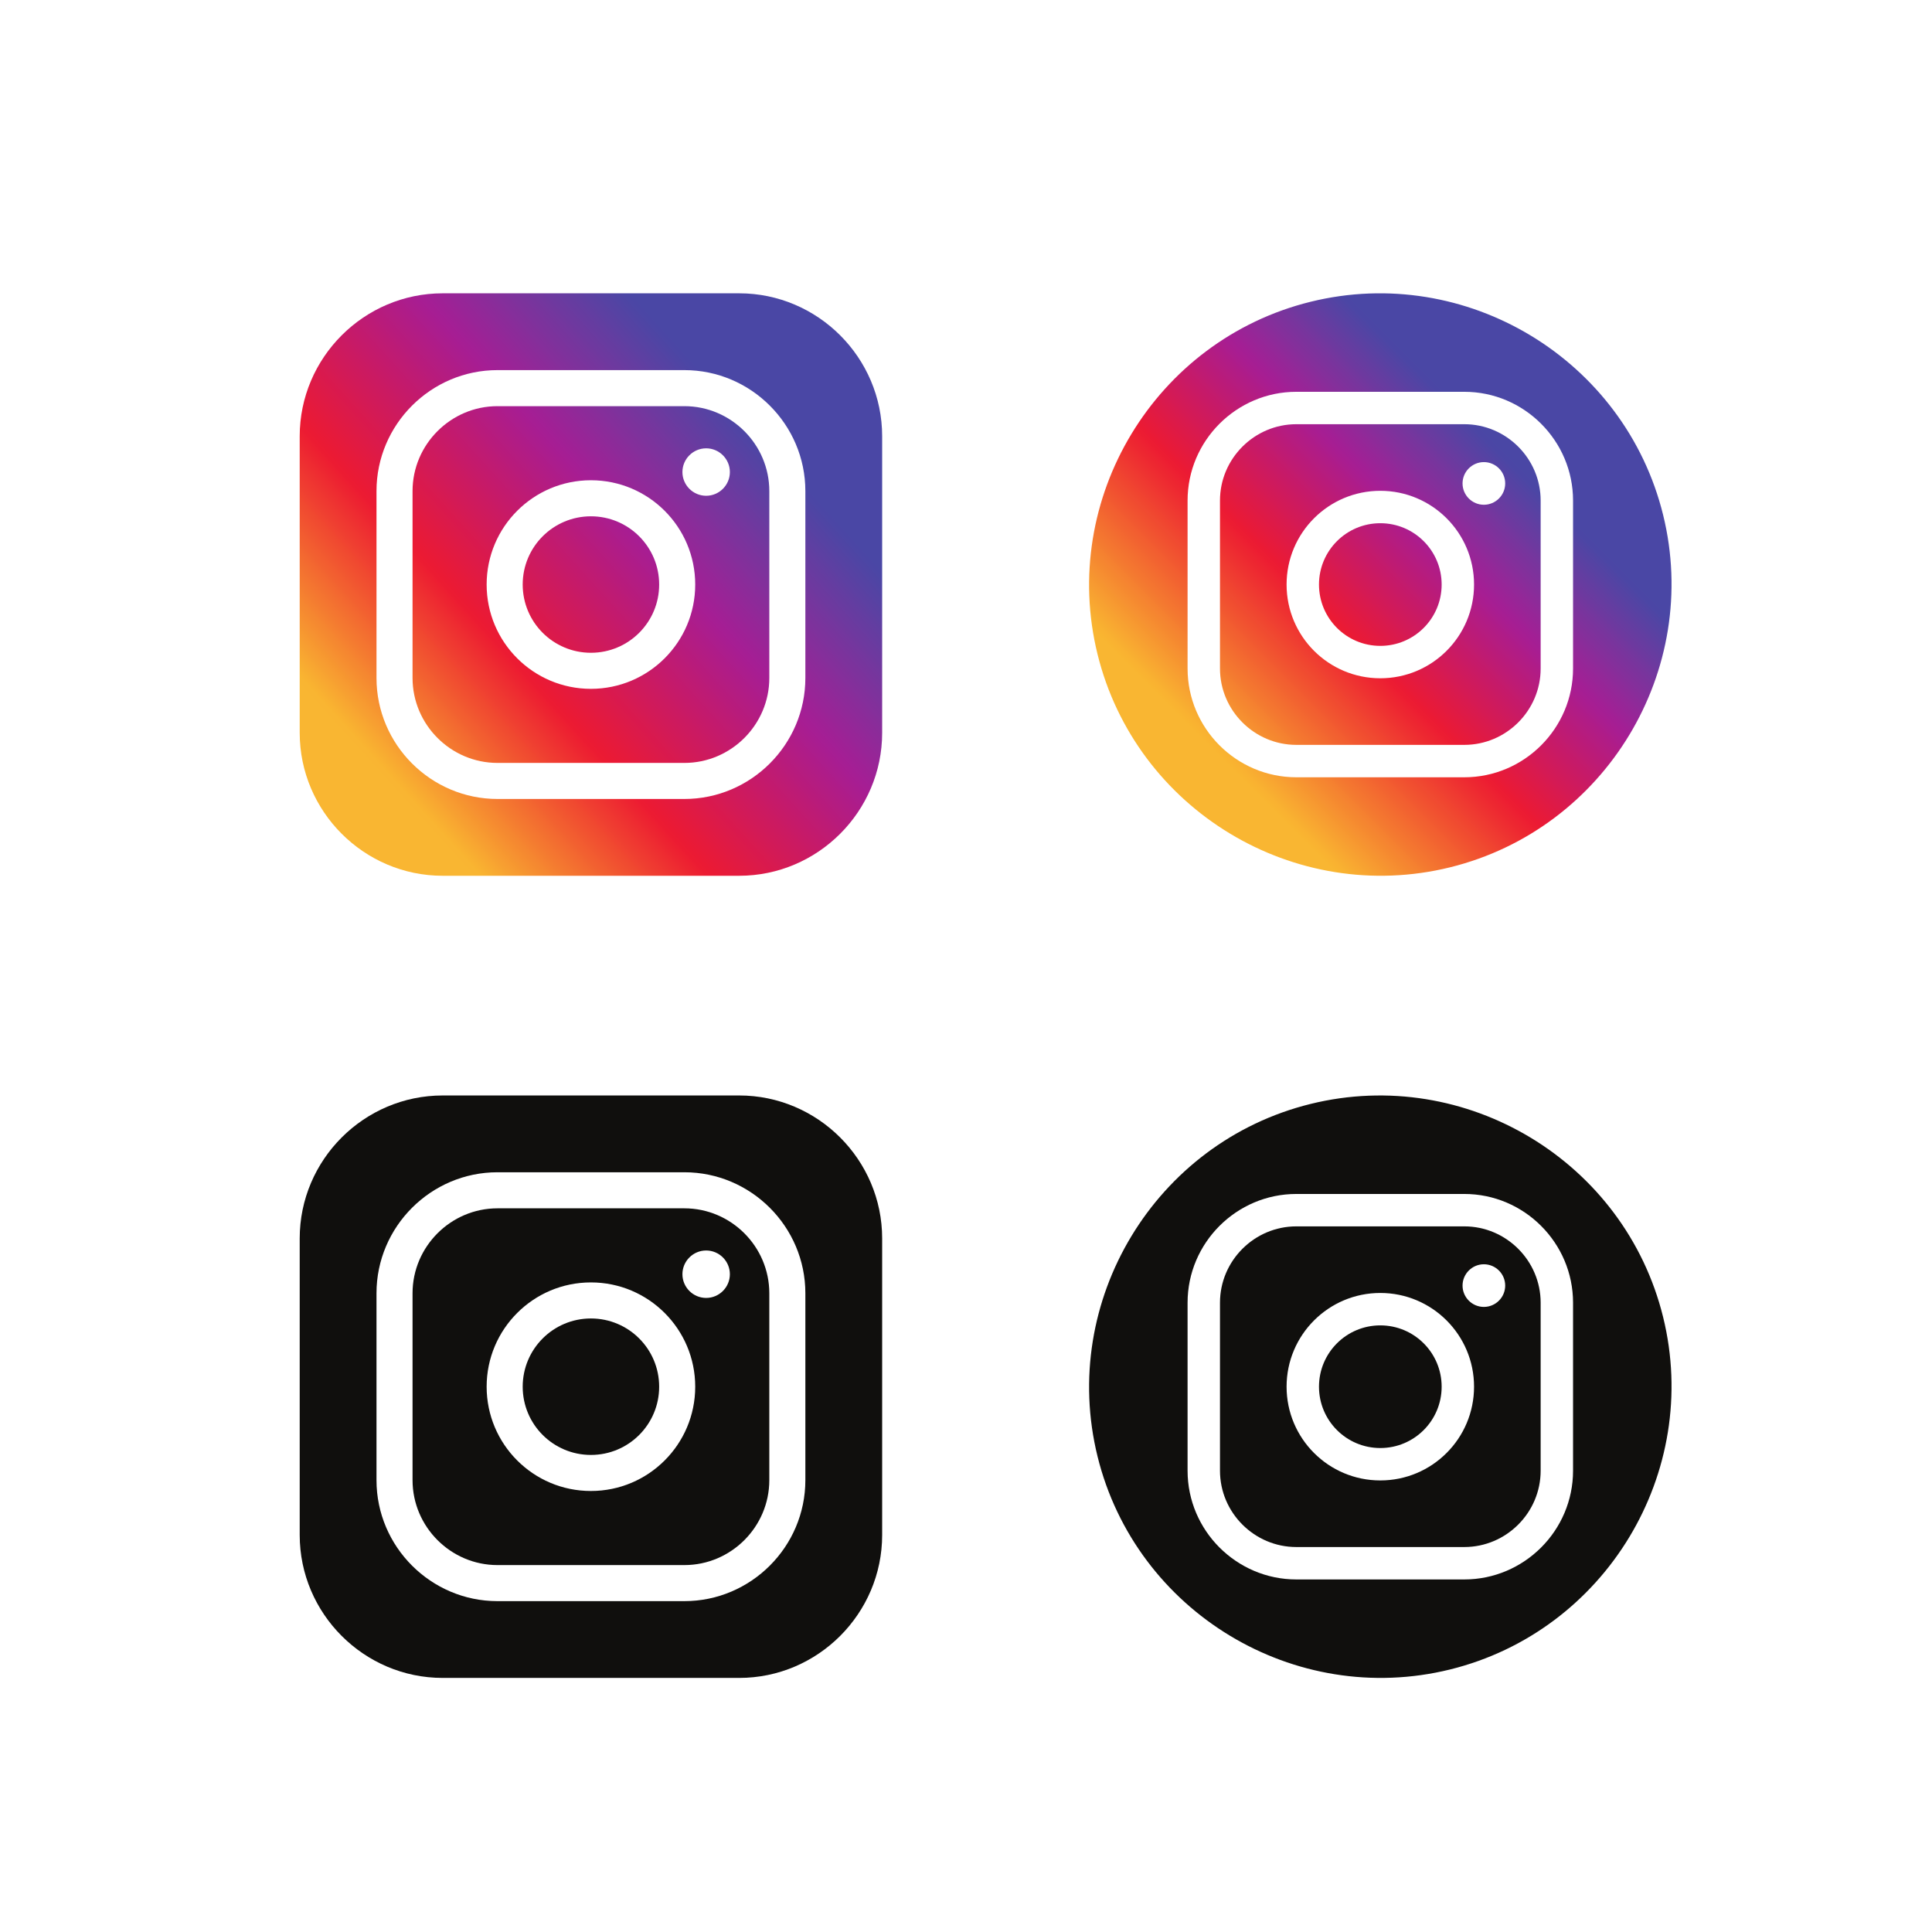 <?xml version="1.0" encoding="UTF-8"?>
<svg xmlns="http://www.w3.org/2000/svg" xmlns:xlink="http://www.w3.org/1999/xlink" width="2069.28" height="2069.28" viewBox="0 0 2069.28 2069.28">
<defs>
<clipPath id="clip-0">
<path clip-rule="nonzero" d="M 1166 314 L 1791 314 L 1791 938 L 1166 938 Z M 1166 314 "/>
</clipPath>
<clipPath id="clip-1">
<path clip-rule="evenodd" d="M 1403.699 323.211 C 1237.129 364.289 1134.449 534.199 1175.531 700.77 C 1216.609 867.352 1386.512 970.02 1553.09 928.941 C 1719.66 887.859 1822.34 717.961 1781.262 551.379 C 1740.18 384.809 1570.281 282.129 1403.699 323.211 "/>
</clipPath>
<linearGradient id="linear-pattern-0" gradientUnits="userSpaceOnUse" x1="-0.537" y1="0" x2="1.67" y2="0" gradientTransform="matrix(311.926, -311.521, 311.521, 311.926, 1301.7, 802.54)">
<stop offset="0" stop-color="rgb(97.624%, 71.236%, 19.414%)" stop-opacity="1"/>
<stop offset="0.125" stop-color="rgb(97.624%, 71.236%, 19.414%)" stop-opacity="1"/>
<stop offset="0.188" stop-color="rgb(97.624%, 71.236%, 19.414%)" stop-opacity="1"/>
<stop offset="0.219" stop-color="rgb(97.624%, 71.236%, 19.414%)" stop-opacity="1"/>
<stop offset="0.234" stop-color="rgb(97.624%, 71.236%, 19.414%)" stop-opacity="1"/>
<stop offset="0.242" stop-color="rgb(97.624%, 71.236%, 19.414%)" stop-opacity="1"/>
<stop offset="0.246" stop-color="rgb(97.546%, 70.274%, 19.287%)" stop-opacity="1"/>
<stop offset="0.25" stop-color="rgb(97.469%, 69.313%, 19.162%)" stop-opacity="1"/>
<stop offset="0.254" stop-color="rgb(97.362%, 67.995%, 19.212%)" stop-opacity="1"/>
<stop offset="0.258" stop-color="rgb(97.255%, 66.676%, 19.264%)" stop-opacity="1"/>
<stop offset="0.262" stop-color="rgb(97.148%, 65.359%, 19.16%)" stop-opacity="1"/>
<stop offset="0.266" stop-color="rgb(97.043%, 64.044%, 19.06%)" stop-opacity="1"/>
<stop offset="0.27" stop-color="rgb(96.948%, 62.892%, 19.107%)" stop-opacity="1"/>
<stop offset="0.273" stop-color="rgb(96.855%, 61.74%, 19.156%)" stop-opacity="1"/>
<stop offset="0.277" stop-color="rgb(96.75%, 60.429%, 19.063%)" stop-opacity="1"/>
<stop offset="0.281" stop-color="rgb(96.643%, 59.12%, 18.971%)" stop-opacity="1"/>
<stop offset="0.285" stop-color="rgb(96.536%, 57.805%, 19.029%)" stop-opacity="1"/>
<stop offset="0.289" stop-color="rgb(96.429%, 56.49%, 19.087%)" stop-opacity="1"/>
<stop offset="0.293" stop-color="rgb(96.324%, 55.177%, 19.005%)" stop-opacity="1"/>
<stop offset="0.297" stop-color="rgb(96.217%, 53.867%, 18.924%)" stop-opacity="1"/>
<stop offset="0.301" stop-color="rgb(96.124%, 52.721%, 18.979%)" stop-opacity="1"/>
<stop offset="0.305" stop-color="rgb(96.031%, 51.575%, 19.032%)" stop-opacity="1"/>
<stop offset="0.309" stop-color="rgb(95.924%, 50.266%, 18.959%)" stop-opacity="1"/>
<stop offset="0.312" stop-color="rgb(95.819%, 48.958%, 18.889%)" stop-opacity="1"/>
<stop offset="0.316" stop-color="rgb(95.712%, 47.647%, 18.89%)" stop-opacity="1"/>
<stop offset="0.32" stop-color="rgb(95.605%, 46.336%, 18.892%)" stop-opacity="1"/>
<stop offset="0.324" stop-color="rgb(95.512%, 45.197%, 18.886%)" stop-opacity="1"/>
<stop offset="0.328" stop-color="rgb(95.419%, 44.057%, 18.881%)" stop-opacity="1"/>
<stop offset="0.332" stop-color="rgb(95.314%, 42.749%, 18.867%)" stop-opacity="1"/>
<stop offset="0.336" stop-color="rgb(95.207%, 41.443%, 18.855%)" stop-opacity="1"/>
<stop offset="0.34" stop-color="rgb(95.1%, 40.134%, 18.886%)" stop-opacity="1"/>
<stop offset="0.344" stop-color="rgb(94.995%, 38.824%, 18.916%)" stop-opacity="1"/>
<stop offset="0.348" stop-color="rgb(94.902%, 37.692%, 18.881%)" stop-opacity="1"/>
<stop offset="0.352" stop-color="rgb(94.809%, 36.557%, 18.848%)" stop-opacity="1"/>
<stop offset="0.355" stop-color="rgb(94.702%, 35.248%, 18.904%)" stop-opacity="1"/>
<stop offset="0.359" stop-color="rgb(94.597%, 33.939%, 18.962%)" stop-opacity="1"/>
<stop offset="0.363" stop-color="rgb(94.49%, 32.64%, 18.927%)" stop-opacity="1"/>
<stop offset="0.367" stop-color="rgb(94.385%, 31.342%, 18.895%)" stop-opacity="1"/>
<stop offset="0.371" stop-color="rgb(94.292%, 30.2%, 18.964%)" stop-opacity="1"/>
<stop offset="0.375" stop-color="rgb(94.199%, 29.059%, 19.034%)" stop-opacity="1"/>
<stop offset="0.379" stop-color="rgb(94.092%, 27.762%, 19.008%)" stop-opacity="1"/>
<stop offset="0.383" stop-color="rgb(93.987%, 26.468%, 18.987%)" stop-opacity="1"/>
<stop offset="0.387" stop-color="rgb(93.88%, 25.159%, 19.069%)" stop-opacity="1"/>
<stop offset="0.391" stop-color="rgb(93.773%, 23.849%, 19.153%)" stop-opacity="1"/>
<stop offset="0.395" stop-color="rgb(93.681%, 22.726%, 19.127%)" stop-opacity="1"/>
<stop offset="0.398" stop-color="rgb(93.588%, 21.602%, 19.104%)" stop-opacity="1"/>
<stop offset="0.402" stop-color="rgb(93.483%, 20.293%, 19.191%)" stop-opacity="1"/>
<stop offset="0.406" stop-color="rgb(93.376%, 18.985%, 19.278%)" stop-opacity="1"/>
<stop offset="0.41" stop-color="rgb(93.269%, 17.694%, 19.273%)" stop-opacity="1"/>
<stop offset="0.414" stop-color="rgb(93.164%, 16.405%, 19.272%)" stop-opacity="1"/>
<stop offset="0.418" stop-color="rgb(93.071%, 15.268%, 19.341%)" stop-opacity="1"/>
<stop offset="0.422" stop-color="rgb(92.978%, 14.131%, 19.411%)" stop-opacity="1"/>
<stop offset="0.426" stop-color="rgb(92.873%, 12.84%, 19.426%)" stop-opacity="1"/>
<stop offset="0.43" stop-color="rgb(92.767%, 11.552%, 19.444%)" stop-opacity="1"/>
<stop offset="0.434" stop-color="rgb(92.357%, 10.822%, 20.013%)" stop-opacity="1"/>
<stop offset="0.438" stop-color="rgb(91.948%, 10.092%, 20.57%)" stop-opacity="1"/>
<stop offset="0.441" stop-color="rgb(91.24%, 10.121%, 21.606%)" stop-opacity="1"/>
<stop offset="0.445" stop-color="rgb(90.529%, 10.153%, 22.646%)" stop-opacity="1"/>
<stop offset="0.449" stop-color="rgb(89.778%, 10.19%, 23.711%)" stop-opacity="1"/>
<stop offset="0.453" stop-color="rgb(89.026%, 10.231%, 24.78%)" stop-opacity="1"/>
<stop offset="0.457" stop-color="rgb(88.225%, 10.109%, 25.87%)" stop-opacity="1"/>
<stop offset="0.461" stop-color="rgb(87.424%, 9.991%, 26.953%)" stop-opacity="1"/>
<stop offset="0.465" stop-color="rgb(86.667%, 10.042%, 28.044%)" stop-opacity="1"/>
<stop offset="0.469" stop-color="rgb(85.905%, 10.094%, 29.138%)" stop-opacity="1"/>
<stop offset="0.473" stop-color="rgb(85.216%, 10.139%, 30.229%)" stop-opacity="1"/>
<stop offset="0.477" stop-color="rgb(84.523%, 10.188%, 31.32%)" stop-opacity="1"/>
<stop offset="0.48" stop-color="rgb(83.746%, 10.091%, 32.379%)" stop-opacity="1"/>
<stop offset="0.484" stop-color="rgb(82.97%, 9.998%, 33.434%)" stop-opacity="1"/>
<stop offset="0.488" stop-color="rgb(82.236%, 10.074%, 34.491%)" stop-opacity="1"/>
<stop offset="0.492" stop-color="rgb(81.499%, 10.153%, 35.55%)" stop-opacity="1"/>
<stop offset="0.496" stop-color="rgb(80.725%, 10.199%, 36.626%)" stop-opacity="1"/>
<stop offset="0.5" stop-color="rgb(79.948%, 10.249%, 37.7%)" stop-opacity="1"/>
<stop offset="0.504" stop-color="rgb(79.129%, 10.219%, 38.78%)" stop-opacity="1"/>
<stop offset="0.508" stop-color="rgb(78.307%, 10.191%, 39.856%)" stop-opacity="1"/>
<stop offset="0.512" stop-color="rgb(77.634%, 10.272%, 40.938%)" stop-opacity="1"/>
<stop offset="0.516" stop-color="rgb(76.956%, 10.355%, 42.021%)" stop-opacity="1"/>
<stop offset="0.52" stop-color="rgb(76.134%, 10.475%, 43.094%)" stop-opacity="1"/>
<stop offset="0.523" stop-color="rgb(75.307%, 10.597%, 44.167%)" stop-opacity="1"/>
<stop offset="0.527" stop-color="rgb(74.507%, 10.55%, 45.203%)" stop-opacity="1"/>
<stop offset="0.531" stop-color="rgb(73.708%, 10.507%, 46.236%)" stop-opacity="1"/>
<stop offset="0.535" stop-color="rgb(72.948%, 10.62%, 47.345%)" stop-opacity="1"/>
<stop offset="0.539" stop-color="rgb(72.186%, 10.735%, 48.454%)" stop-opacity="1"/>
<stop offset="0.543" stop-color="rgb(71.391%, 10.828%, 49.536%)" stop-opacity="1"/>
<stop offset="0.547" stop-color="rgb(70.593%, 10.925%, 50.618%)" stop-opacity="1"/>
<stop offset="0.551" stop-color="rgb(69.858%, 10.925%, 51.636%)" stop-opacity="1"/>
<stop offset="0.555" stop-color="rgb(69.121%, 10.928%, 52.65%)" stop-opacity="1"/>
<stop offset="0.559" stop-color="rgb(68.32%, 11.072%, 53.74%)" stop-opacity="1"/>
<stop offset="0.562" stop-color="rgb(67.514%, 11.218%, 54.829%)" stop-opacity="1"/>
<stop offset="0.566" stop-color="rgb(66.664%, 11.374%, 55.945%)" stop-opacity="1"/>
<stop offset="0.57" stop-color="rgb(65.813%, 11.531%, 57.059%)" stop-opacity="1"/>
<stop offset="0.574" stop-color="rgb(64.925%, 11.803%, 57.663%)" stop-opacity="1"/>
<stop offset="0.578" stop-color="rgb(64.034%, 12.074%, 58.266%)" stop-opacity="1"/>
<stop offset="0.582" stop-color="rgb(62.833%, 12.784%, 58.534%)" stop-opacity="1"/>
<stop offset="0.586" stop-color="rgb(61.627%, 13.486%, 58.801%)" stop-opacity="1"/>
<stop offset="0.59" stop-color="rgb(60.545%, 14.027%, 58.998%)" stop-opacity="1"/>
<stop offset="0.594" stop-color="rgb(59.46%, 14.563%, 59.192%)" stop-opacity="1"/>
<stop offset="0.598" stop-color="rgb(58.38%, 15.207%, 59.448%)" stop-opacity="1"/>
<stop offset="0.602" stop-color="rgb(57.295%, 15.842%, 59.703%)" stop-opacity="1"/>
<stop offset="0.605" stop-color="rgb(56.215%, 16.362%, 59.898%)" stop-opacity="1"/>
<stop offset="0.609" stop-color="rgb(55.128%, 16.875%, 60.092%)" stop-opacity="1"/>
<stop offset="0.613" stop-color="rgb(53.911%, 17.505%, 60.342%)" stop-opacity="1"/>
<stop offset="0.617" stop-color="rgb(52.687%, 18.126%, 60.591%)" stop-opacity="1"/>
<stop offset="0.621" stop-color="rgb(51.566%, 18.629%, 60.785%)" stop-opacity="1"/>
<stop offset="0.625" stop-color="rgb(50.439%, 19.128%, 60.979%)" stop-opacity="1"/>
<stop offset="0.629" stop-color="rgb(49.341%, 19.591%, 61.156%)" stop-opacity="1"/>
<stop offset="0.633" stop-color="rgb(48.238%, 20.047%, 61.333%)" stop-opacity="1"/>
<stop offset="0.637" stop-color="rgb(47.119%, 20.634%, 61.588%)" stop-opacity="1"/>
<stop offset="0.641" stop-color="rgb(45.995%, 21.213%, 61.841%)" stop-opacity="1"/>
<stop offset="0.645" stop-color="rgb(44.73%, 21.674%, 62.016%)" stop-opacity="1"/>
<stop offset="0.648" stop-color="rgb(43.462%, 22.127%, 62.19%)" stop-opacity="1"/>
<stop offset="0.652" stop-color="rgb(42.332%, 22.644%, 62.418%)" stop-opacity="1"/>
<stop offset="0.656" stop-color="rgb(41.197%, 23.152%, 62.642%)" stop-opacity="1"/>
<stop offset="0.66" stop-color="rgb(40.068%, 23.602%, 62.834%)" stop-opacity="1"/>
<stop offset="0.664" stop-color="rgb(38.934%, 24.043%, 63.025%)" stop-opacity="1"/>
<stop offset="0.668" stop-color="rgb(37.689%, 24.539%, 63.243%)" stop-opacity="1"/>
<stop offset="0.672" stop-color="rgb(36.44%, 25.026%, 63.461%)" stop-opacity="1"/>
<stop offset="0.676" stop-color="rgb(35.242%, 25.461%, 63.652%)" stop-opacity="1"/>
<stop offset="0.68" stop-color="rgb(34.041%, 25.887%, 63.843%)" stop-opacity="1"/>
<stop offset="0.684" stop-color="rgb(32.884%, 26.334%, 64.052%)" stop-opacity="1"/>
<stop offset="0.688" stop-color="rgb(31.721%, 26.773%, 64.259%)" stop-opacity="1"/>
<stop offset="0.691" stop-color="rgb(30.563%, 27.177%, 64.45%)" stop-opacity="1"/>
<stop offset="0.695" stop-color="rgb(29.401%, 27.576%, 64.638%)" stop-opacity="1"/>
<stop offset="0.699" stop-color="rgb(29.201%, 27.664%, 64.684%)" stop-opacity="1"/>
<stop offset="0.703" stop-color="rgb(29.001%, 27.751%, 64.729%)" stop-opacity="1"/>
<stop offset="0.719" stop-color="rgb(29.001%, 27.751%, 64.729%)" stop-opacity="1"/>
<stop offset="0.75" stop-color="rgb(29.001%, 27.751%, 64.729%)" stop-opacity="1"/>
<stop offset="1" stop-color="rgb(29.001%, 27.751%, 64.729%)" stop-opacity="1"/>
</linearGradient>
<clipPath id="clip-2">
<path clip-rule="nonzero" d="M 321 314 L 945 314 L 945 938 L 321 938 Z M 321 314 "/>
</clipPath>
<clipPath id="clip-3">
<path clip-rule="evenodd" d="M 791.711 314.16 L 474.125 314.16 C 389.902 314.16 321 383.059 321 467.281 L 321 784.871 C 321 869.09 389.902 938 474.125 938 L 791.711 938 C 875.934 938 944.84 869.09 944.84 784.871 L 944.84 467.281 C 944.84 383.059 875.934 314.16 791.711 314.16 "/>
</clipPath>
<linearGradient id="linear-pattern-1" gradientUnits="userSpaceOnUse" x1="-0.269" y1="0" x2="1.381" y2="0" gradientTransform="matrix(395.876, -358.637, 358.637, 395.876, 412.838, 825.45)">
<stop offset="0" stop-color="rgb(97.624%, 71.236%, 19.414%)" stop-opacity="1"/>
<stop offset="0.125" stop-color="rgb(97.624%, 71.236%, 19.414%)" stop-opacity="1"/>
<stop offset="0.156" stop-color="rgb(97.624%, 71.236%, 19.414%)" stop-opacity="1"/>
<stop offset="0.164" stop-color="rgb(97.61%, 71.071%, 19.42%)" stop-opacity="1"/>
<stop offset="0.168" stop-color="rgb(97.513%, 69.855%, 19.302%)" stop-opacity="1"/>
<stop offset="0.172" stop-color="rgb(97.427%, 68.808%, 19.182%)" stop-opacity="1"/>
<stop offset="0.176" stop-color="rgb(97.33%, 67.59%, 19.229%)" stop-opacity="1"/>
<stop offset="0.18" stop-color="rgb(97.231%, 66.373%, 19.276%)" stop-opacity="1"/>
<stop offset="0.184" stop-color="rgb(97.133%, 65.157%, 19.17%)" stop-opacity="1"/>
<stop offset="0.188" stop-color="rgb(97.034%, 63.94%, 19.064%)" stop-opacity="1"/>
<stop offset="0.191" stop-color="rgb(96.948%, 62.874%, 19.109%)" stop-opacity="1"/>
<stop offset="0.195" stop-color="rgb(96.861%, 61.807%, 19.153%)" stop-opacity="1"/>
<stop offset="0.199" stop-color="rgb(96.764%, 60.614%, 19.054%)" stop-opacity="1"/>
<stop offset="0.203" stop-color="rgb(96.667%, 59.421%, 18.958%)" stop-opacity="1"/>
<stop offset="0.207" stop-color="rgb(96.57%, 58.206%, 19.011%)" stop-opacity="1"/>
<stop offset="0.211" stop-color="rgb(96.471%, 56.99%, 19.066%)" stop-opacity="1"/>
<stop offset="0.215" stop-color="rgb(96.373%, 55.78%, 18.977%)" stop-opacity="1"/>
<stop offset="0.219" stop-color="rgb(96.274%, 54.57%, 18.892%)" stop-opacity="1"/>
<stop offset="0.223" stop-color="rgb(96.19%, 53.525%, 18.941%)" stop-opacity="1"/>
<stop offset="0.227" stop-color="rgb(96.104%, 52.48%, 18.99%)" stop-opacity="1"/>
<stop offset="0.23" stop-color="rgb(96.007%, 51.27%, 18.935%)" stop-opacity="1"/>
<stop offset="0.234" stop-color="rgb(95.908%, 50.061%, 18.883%)" stop-opacity="1"/>
<stop offset="0.238" stop-color="rgb(95.81%, 48.848%, 18.918%)" stop-opacity="1"/>
<stop offset="0.242" stop-color="rgb(95.711%, 47.635%, 18.954%)" stop-opacity="1"/>
<stop offset="0.246" stop-color="rgb(95.621%, 46.53%, 18.881%)" stop-opacity="1"/>
<stop offset="0.25" stop-color="rgb(95.531%, 45.427%, 18.81%)" stop-opacity="1"/>
<stop offset="0.254" stop-color="rgb(95.439%, 44.283%, 18.869%)" stop-opacity="1"/>
<stop offset="0.258" stop-color="rgb(95.346%, 43.138%, 18.929%)" stop-opacity="1"/>
<stop offset="0.262" stop-color="rgb(95.247%, 41.936%, 18.869%)" stop-opacity="1"/>
<stop offset="0.266" stop-color="rgb(95.149%, 40.733%, 18.811%)" stop-opacity="1"/>
<stop offset="0.27" stop-color="rgb(95.052%, 39.522%, 18.878%)" stop-opacity="1"/>
<stop offset="0.273" stop-color="rgb(94.952%, 38.309%, 18.945%)" stop-opacity="1"/>
<stop offset="0.277" stop-color="rgb(94.868%, 37.277%, 18.886%)" stop-opacity="1"/>
<stop offset="0.281" stop-color="rgb(94.785%, 36.246%, 18.828%)" stop-opacity="1"/>
<stop offset="0.285" stop-color="rgb(94.685%, 35.036%, 18.898%)" stop-opacity="1"/>
<stop offset="0.289" stop-color="rgb(94.588%, 33.824%, 18.968%)" stop-opacity="1"/>
<stop offset="0.293" stop-color="rgb(94.489%, 32.625%, 18.936%)" stop-opacity="1"/>
<stop offset="0.297" stop-color="rgb(94.391%, 31.427%, 18.907%)" stop-opacity="1"/>
<stop offset="0.301" stop-color="rgb(94.307%, 30.386%, 18.961%)" stop-opacity="1"/>
<stop offset="0.305" stop-color="rgb(94.221%, 29.346%, 19.016%)" stop-opacity="1"/>
<stop offset="0.309" stop-color="rgb(94.124%, 28.146%, 19.016%)" stop-opacity="1"/>
<stop offset="0.312" stop-color="rgb(94.026%, 26.947%, 19.017%)" stop-opacity="1"/>
<stop offset="0.316" stop-color="rgb(93.927%, 25.743%, 19.063%)" stop-opacity="1"/>
<stop offset="0.32" stop-color="rgb(93.829%, 24.538%, 19.109%)" stop-opacity="1"/>
<stop offset="0.324" stop-color="rgb(93.738%, 23.416%, 19.133%)" stop-opacity="1"/>
<stop offset="0.328" stop-color="rgb(93.646%, 22.295%, 19.159%)" stop-opacity="1"/>
<stop offset="0.332" stop-color="rgb(93.555%, 21.184%, 19.182%)" stop-opacity="1"/>
<stop offset="0.336" stop-color="rgb(93.465%, 20.073%, 19.206%)" stop-opacity="1"/>
<stop offset="0.34" stop-color="rgb(93.365%, 18.869%, 19.263%)" stop-opacity="1"/>
<stop offset="0.344" stop-color="rgb(93.268%, 17.665%, 19.321%)" stop-opacity="1"/>
<stop offset="0.348" stop-color="rgb(93.17%, 16.472%, 19.334%)" stop-opacity="1"/>
<stop offset="0.352" stop-color="rgb(93.073%, 15.279%, 19.35%)" stop-opacity="1"/>
<stop offset="0.355" stop-color="rgb(92.989%, 14.259%, 19.334%)" stop-opacity="1"/>
<stop offset="0.359" stop-color="rgb(92.905%, 13.24%, 19.322%)" stop-opacity="1"/>
<stop offset="0.363" stop-color="rgb(92.805%, 12.035%, 19.409%)" stop-opacity="1"/>
<stop offset="0.367" stop-color="rgb(92.708%, 10.828%, 19.496%)" stop-opacity="1"/>
<stop offset="0.371" stop-color="rgb(92.323%, 10.458%, 20.041%)" stop-opacity="1"/>
<stop offset="0.375" stop-color="rgb(91.94%, 10.091%, 20.581%)" stop-opacity="1"/>
<stop offset="0.379" stop-color="rgb(91.44%, 10.167%, 21.288%)" stop-opacity="1"/>
<stop offset="0.383" stop-color="rgb(90.938%, 10.245%, 21.997%)" stop-opacity="1"/>
<stop offset="0.387" stop-color="rgb(90.457%, 10.155%, 22.69%)" stop-opacity="1"/>
<stop offset="0.391" stop-color="rgb(89.977%, 10.068%, 23.38%)" stop-opacity="1"/>
<stop offset="0.395" stop-color="rgb(89.507%, 10.15%, 24.071%)" stop-opacity="1"/>
<stop offset="0.398" stop-color="rgb(89.035%, 10.234%, 24.763%)" stop-opacity="1"/>
<stop offset="0.402" stop-color="rgb(88.548%, 10.152%, 25.456%)" stop-opacity="1"/>
<stop offset="0.406" stop-color="rgb(88.062%, 10.071%, 26.147%)" stop-opacity="1"/>
<stop offset="0.41" stop-color="rgb(87.535%, 10.052%, 26.869%)" stop-opacity="1"/>
<stop offset="0.414" stop-color="rgb(87.007%, 10.034%, 27.589%)" stop-opacity="1"/>
<stop offset="0.418" stop-color="rgb(86.481%, 10.063%, 28.342%)" stop-opacity="1"/>
<stop offset="0.422" stop-color="rgb(85.954%, 10.095%, 29.094%)" stop-opacity="1"/>
<stop offset="0.426" stop-color="rgb(85.562%, 10.008%, 29.771%)" stop-opacity="1"/>
<stop offset="0.43" stop-color="rgb(85.17%, 9.921%, 30.449%)" stop-opacity="1"/>
<stop offset="0.434" stop-color="rgb(84.647%, 10.023%, 31.181%)" stop-opacity="1"/>
<stop offset="0.438" stop-color="rgb(84.12%, 10.126%, 31.917%)" stop-opacity="1"/>
<stop offset="0.441" stop-color="rgb(83.585%, 10.063%, 32.631%)" stop-opacity="1"/>
<stop offset="0.445" stop-color="rgb(83.047%, 10.004%, 33.344%)" stop-opacity="1"/>
<stop offset="0.449" stop-color="rgb(82.515%, 10.112%, 34.082%)" stop-opacity="1"/>
<stop offset="0.453" stop-color="rgb(81.982%, 10.222%, 34.824%)" stop-opacity="1"/>
<stop offset="0.457" stop-color="rgb(81.483%, 10.165%, 35.51%)" stop-opacity="1"/>
<stop offset="0.461" stop-color="rgb(80.981%, 10.11%, 36.197%)" stop-opacity="1"/>
<stop offset="0.465" stop-color="rgb(80.49%, 10.155%, 36.896%)" stop-opacity="1"/>
<stop offset="0.469" stop-color="rgb(79.999%, 10.199%, 37.598%)" stop-opacity="1"/>
<stop offset="0.473" stop-color="rgb(79.506%, 10.219%, 38.292%)" stop-opacity="1"/>
<stop offset="0.477" stop-color="rgb(79.012%, 10.239%, 38.986%)" stop-opacity="1"/>
<stop offset="0.48" stop-color="rgb(78.516%, 10.225%, 39.691%)" stop-opacity="1"/>
<stop offset="0.484" stop-color="rgb(78.018%, 10.213%, 40.396%)" stop-opacity="1"/>
<stop offset="0.488" stop-color="rgb(77.524%, 10.292%, 41.133%)" stop-opacity="1"/>
<stop offset="0.492" stop-color="rgb(77.026%, 10.373%, 41.87%)" stop-opacity="1"/>
<stop offset="0.496" stop-color="rgb(76.526%, 10.327%, 42.572%)" stop-opacity="1"/>
<stop offset="0.5" stop-color="rgb(76.025%, 10.284%, 43.271%)" stop-opacity="1"/>
<stop offset="0.504" stop-color="rgb(75.5%, 10.416%, 44.008%)" stop-opacity="1"/>
<stop offset="0.508" stop-color="rgb(74.973%, 10.547%, 44.745%)" stop-opacity="1"/>
<stop offset="0.512" stop-color="rgb(74.422%, 10.524%, 45.421%)" stop-opacity="1"/>
<stop offset="0.516" stop-color="rgb(73.872%, 10.501%, 46.094%)" stop-opacity="1"/>
<stop offset="0.52" stop-color="rgb(73.323%, 10.645%, 46.825%)" stop-opacity="1"/>
<stop offset="0.523" stop-color="rgb(72.772%, 10.788%, 47.556%)" stop-opacity="1"/>
<stop offset="0.527" stop-color="rgb(72.241%, 10.765%, 48.238%)" stop-opacity="1"/>
<stop offset="0.531" stop-color="rgb(71.709%, 10.744%, 48.918%)" stop-opacity="1"/>
<stop offset="0.535" stop-color="rgb(71.204%, 10.791%, 49.641%)" stop-opacity="1"/>
<stop offset="0.539" stop-color="rgb(70.694%, 10.84%, 50.363%)" stop-opacity="1"/>
<stop offset="0.543" stop-color="rgb(70.218%, 10.896%, 51.088%)" stop-opacity="1"/>
<stop offset="0.547" stop-color="rgb(69.739%, 10.954%, 51.814%)" stop-opacity="1"/>
<stop offset="0.551" stop-color="rgb(69.197%, 10.957%, 52.504%)" stop-opacity="1"/>
<stop offset="0.555" stop-color="rgb(68.655%, 10.962%, 53.191%)" stop-opacity="1"/>
<stop offset="0.559" stop-color="rgb(68.143%, 11.095%, 53.918%)" stop-opacity="1"/>
<stop offset="0.562" stop-color="rgb(67.63%, 11.227%, 54.645%)" stop-opacity="1"/>
<stop offset="0.566" stop-color="rgb(67.119%, 11.217%, 55.305%)" stop-opacity="1"/>
<stop offset="0.57" stop-color="rgb(66.606%, 11.209%, 55.963%)" stop-opacity="1"/>
<stop offset="0.574" stop-color="rgb(66.08%, 11.365%, 56.705%)" stop-opacity="1"/>
<stop offset="0.578" stop-color="rgb(65.553%, 11.519%, 57.448%)" stop-opacity="1"/>
<stop offset="0.582" stop-color="rgb(64.944%, 11.754%, 57.848%)" stop-opacity="1"/>
<stop offset="0.586" stop-color="rgb(64.336%, 11.989%, 58.247%)" stop-opacity="1"/>
<stop offset="0.59" stop-color="rgb(63.55%, 12.341%, 58.363%)" stop-opacity="1"/>
<stop offset="0.594" stop-color="rgb(62.762%, 12.689%, 58.478%)" stop-opacity="1"/>
<stop offset="0.598" stop-color="rgb(62.09%, 13.11%, 58.643%)" stop-opacity="1"/>
<stop offset="0.602" stop-color="rgb(61.414%, 13.528%, 58.806%)" stop-opacity="1"/>
<stop offset="0.605" stop-color="rgb(60.652%, 13.899%, 58.939%)" stop-opacity="1"/>
<stop offset="0.609" stop-color="rgb(59.888%, 14.268%, 59.07%)" stop-opacity="1"/>
<stop offset="0.613" stop-color="rgb(59.239%, 14.641%, 59.215%)" stop-opacity="1"/>
<stop offset="0.617" stop-color="rgb(58.591%, 15.01%, 59.36%)" stop-opacity="1"/>
<stop offset="0.621" stop-color="rgb(57.787%, 15.459%, 59.535%)" stop-opacity="1"/>
<stop offset="0.625" stop-color="rgb(56.981%, 15.901%, 59.709%)" stop-opacity="1"/>
<stop offset="0.629" stop-color="rgb(56.223%, 16.232%, 59.827%)" stop-opacity="1"/>
<stop offset="0.633" stop-color="rgb(55.461%, 16.559%, 59.944%)" stop-opacity="1"/>
<stop offset="0.637" stop-color="rgb(54.762%, 16.939%, 60.097%)" stop-opacity="1"/>
<stop offset="0.641" stop-color="rgb(54.062%, 17.313%, 60.246%)" stop-opacity="1"/>
<stop offset="0.645" stop-color="rgb(53.326%, 17.729%, 60.42%)" stop-opacity="1"/>
<stop offset="0.648" stop-color="rgb(52.586%, 18.143%, 60.593%)" stop-opacity="1"/>
<stop offset="0.652" stop-color="rgb(51.852%, 18.431%, 60.695%)" stop-opacity="1"/>
<stop offset="0.656" stop-color="rgb(51.117%, 18.716%, 60.797%)" stop-opacity="1"/>
<stop offset="0.66" stop-color="rgb(50.298%, 19.115%, 60.959%)" stop-opacity="1"/>
<stop offset="0.664" stop-color="rgb(49.475%, 19.508%, 61.121%)" stop-opacity="1"/>
<stop offset="0.668" stop-color="rgb(48.811%, 19.806%, 61.24%)" stop-opacity="1"/>
<stop offset="0.672" stop-color="rgb(48.146%, 20.1%, 61.357%)" stop-opacity="1"/>
<stop offset="0.676" stop-color="rgb(47.324%, 20.454%, 61.499%)" stop-opacity="1"/>
<stop offset="0.68" stop-color="rgb(46.498%, 20.802%, 61.638%)" stop-opacity="1"/>
<stop offset="0.684" stop-color="rgb(45.819%, 21.175%, 61.804%)" stop-opacity="1"/>
<stop offset="0.688" stop-color="rgb(45.137%, 21.542%, 61.971%)" stop-opacity="1"/>
<stop offset="0.691" stop-color="rgb(44.315%, 21.828%, 62.077%)" stop-opacity="1"/>
<stop offset="0.695" stop-color="rgb(43.491%, 22.11%, 62.183%)" stop-opacity="1"/>
<stop offset="0.699" stop-color="rgb(42.809%, 22.44%, 62.329%)" stop-opacity="1"/>
<stop offset="0.703" stop-color="rgb(42.125%, 22.766%, 62.476%)" stop-opacity="1"/>
<stop offset="0.707" stop-color="rgb(41.292%, 23.073%, 62.599%)" stop-opacity="1"/>
<stop offset="0.711" stop-color="rgb(40.459%, 23.375%, 62.723%)" stop-opacity="1"/>
<stop offset="0.715" stop-color="rgb(39.774%, 23.671%, 62.856%)" stop-opacity="1"/>
<stop offset="0.719" stop-color="rgb(39.087%, 23.967%, 62.987%)" stop-opacity="1"/>
<stop offset="0.723" stop-color="rgb(38.239%, 24.316%, 63.144%)" stop-opacity="1"/>
<stop offset="0.727" stop-color="rgb(37.389%, 24.661%, 63.298%)" stop-opacity="1"/>
<stop offset="0.73" stop-color="rgb(36.705%, 24.91%, 63.406%)" stop-opacity="1"/>
<stop offset="0.734" stop-color="rgb(36.02%, 25.157%, 63.515%)" stop-opacity="1"/>
<stop offset="0.738" stop-color="rgb(35.17%, 25.465%, 63.651%)" stop-opacity="1"/>
<stop offset="0.742" stop-color="rgb(34.319%, 25.768%, 63.785%)" stop-opacity="1"/>
<stop offset="0.746" stop-color="rgb(33.624%, 26.036%, 63.91%)" stop-opacity="1"/>
<stop offset="0.75" stop-color="rgb(32.928%, 26.3%, 64.034%)" stop-opacity="1"/>
<stop offset="0.754" stop-color="rgb(32.074%, 26.587%, 64.162%)" stop-opacity="1"/>
<stop offset="0.758" stop-color="rgb(31.216%, 26.871%, 64.291%)" stop-opacity="1"/>
<stop offset="0.762" stop-color="rgb(30.479%, 27.161%, 64.433%)" stop-opacity="1"/>
<stop offset="0.766" stop-color="rgb(29.739%, 27.448%, 64.575%)" stop-opacity="1"/>
<stop offset="0.77" stop-color="rgb(29.37%, 27.6%, 64.651%)" stop-opacity="1"/>
<stop offset="0.773" stop-color="rgb(29.001%, 27.751%, 64.729%)" stop-opacity="1"/>
<stop offset="0.781" stop-color="rgb(29.001%, 27.751%, 64.729%)" stop-opacity="1"/>
<stop offset="0.812" stop-color="rgb(29.001%, 27.751%, 64.729%)" stop-opacity="1"/>
<stop offset="0.875" stop-color="rgb(29.001%, 27.751%, 64.729%)" stop-opacity="1"/>
<stop offset="1" stop-color="rgb(29.001%, 27.751%, 64.729%)" stop-opacity="1"/>
</linearGradient>
</defs>
<path fill-rule="evenodd" fill="rgb(100%, 100%, 100%)" fill-opacity="1" d="M 2069.281 2069.281 L 0 2069.281 L 0 0 L 2069.281 0 L 2069.281 2069.281 "/>
<g clip-path="url(#clip-0)">
<g clip-path="url(#clip-1)">
<path fill-rule="nonzero" fill="url(#linear-pattern-0)" d="M 790.504 625.629 L 1477.949 1313.965 L 2166.285 626.523 L 1478.844 -61.816 Z M 790.504 625.629 "/>
</g>
</g>
<path fill-rule="evenodd" fill="rgb(100%, 100%, 100%)" fill-opacity="1" d="M 1589.309 540.621 C 1601.891 540.621 1612.148 530.359 1612.148 517.781 C 1612.148 505.199 1601.891 494.941 1589.309 494.941 C 1576.73 494.941 1566.469 505.199 1566.469 517.781 C 1566.469 530.359 1576.73 540.621 1589.309 540.621 Z M 1524.852 579.621 C 1512.969 567.738 1496.539 560.391 1478.398 560.391 C 1460.25 560.391 1443.82 567.738 1431.941 579.621 C 1420.059 591.512 1412.711 607.93 1412.711 626.078 C 1412.711 644.219 1420.059 660.648 1431.941 672.531 C 1443.82 684.41 1460.25 691.77 1478.398 691.77 C 1496.539 691.77 1512.969 684.41 1524.852 672.531 C 1536.73 660.648 1544.09 644.219 1544.09 626.078 C 1544.09 607.93 1536.73 591.512 1524.852 579.621 Z M 1478.398 525.68 C 1506.109 525.68 1531.219 536.922 1549.379 555.09 C 1567.551 573.262 1578.789 598.359 1578.789 626.078 C 1578.789 653.801 1567.551 678.898 1549.379 697.07 C 1531.219 715.238 1506.109 726.469 1478.398 726.469 C 1450.68 726.469 1425.578 715.238 1407.41 697.07 C 1389.238 678.898 1378 653.801 1378 626.078 C 1378 598.359 1389.238 573.262 1407.41 555.09 C 1425.578 536.922 1450.68 525.68 1478.398 525.68 Z M 1568.359 454.352 L 1388.43 454.352 C 1365.961 454.352 1345.52 463.559 1330.699 478.379 C 1315.871 493.199 1306.672 513.648 1306.672 536.121 L 1306.672 716.039 C 1306.672 738.512 1315.871 758.949 1330.699 773.77 C 1345.52 788.602 1365.961 797.801 1388.43 797.801 L 1568.359 797.801 C 1590.82 797.801 1611.27 788.602 1626.09 773.781 C 1640.922 758.949 1650.121 738.512 1650.121 716.039 L 1650.121 536.121 C 1650.121 513.648 1640.922 493.199 1626.09 478.379 C 1611.27 463.559 1590.82 454.352 1568.359 454.352 Z M 1388.43 419.641 L 1568.359 419.641 C 1600.398 419.641 1629.52 432.75 1650.621 453.852 C 1671.73 474.949 1684.828 504.07 1684.828 536.121 L 1684.828 716.039 C 1684.828 748.078 1671.73 777.211 1650.629 798.309 C 1629.52 819.41 1600.398 832.512 1568.359 832.512 L 1388.43 832.512 C 1356.391 832.512 1327.262 819.41 1306.16 798.309 C 1285.059 777.211 1271.961 748.078 1271.961 716.039 L 1271.961 536.121 C 1271.961 504.07 1285.059 474.949 1306.16 453.852 C 1327.262 432.75 1356.391 419.641 1388.43 419.641 "/>
<g clip-path="url(#clip-2)">
<g clip-path="url(#clip-3)">
<path fill-rule="nonzero" fill="url(#linear-pattern-1)" d="M 10.594 595.363 L 602.203 1248.402 L 1255.242 656.793 L 663.633 3.758 Z M 10.594 595.363 "/>
</g>
</g>
<path fill-rule="evenodd" fill="rgb(100%, 100%, 100%)" fill-opacity="1" d="M 756.328 531 C 770.32 531 781.734 519.59 781.734 505.59 C 781.734 491.602 770.32 480.18 756.328 480.18 C 742.332 480.18 730.914 491.602 730.914 505.59 C 730.914 519.59 742.332 531 756.328 531 Z M 684.602 574.398 C 671.383 561.172 653.105 552.988 632.918 552.988 C 612.73 552.988 594.453 561.172 581.238 574.398 C 568.016 587.609 559.836 605.891 559.836 626.078 C 559.836 646.262 568.016 664.539 581.238 677.762 C 594.453 690.98 612.73 699.16 632.918 699.16 C 653.105 699.16 671.383 690.98 684.602 677.762 C 697.824 664.539 706.004 646.262 706.004 626.078 C 706.004 605.891 697.824 587.609 684.602 574.398 Z M 632.918 514.379 C 663.758 514.379 691.688 526.879 711.898 547.102 C 732.113 567.309 744.621 595.238 744.621 626.078 C 744.621 656.922 732.113 684.84 711.898 705.059 C 691.688 725.27 663.758 737.781 632.918 737.781 C 602.078 737.781 574.152 725.27 553.941 705.059 C 533.723 684.84 521.219 656.922 521.219 626.078 C 521.219 595.238 533.723 567.309 553.941 547.102 C 574.152 526.879 602.078 514.379 632.918 514.379 Z M 733.008 435.02 L 532.828 435.02 C 507.832 435.02 485.09 445.262 468.598 461.762 C 452.105 478.238 441.863 500.988 441.863 525.988 L 441.863 726.16 C 441.863 751.16 452.105 773.91 468.598 790.398 C 485.09 806.891 507.832 817.129 532.828 817.129 L 733.008 817.129 C 758.008 817.129 780.746 806.891 797.242 790.398 C 813.734 773.91 823.973 751.16 823.973 726.16 L 823.973 525.988 C 823.973 500.988 813.734 478.238 797.242 461.762 C 780.746 445.262 758.004 435.02 733.008 435.02 Z M 532.828 396.41 L 733.008 396.41 C 768.66 396.41 801.062 410.98 824.535 434.461 C 848.012 457.93 862.59 490.34 862.59 525.988 L 862.59 726.16 C 862.59 761.809 848.012 794.219 824.539 817.699 C 801.062 841.172 768.66 855.75 733.008 855.75 L 532.828 855.75 C 497.184 855.75 464.773 841.172 441.301 817.699 C 417.824 794.219 403.246 761.809 403.246 726.16 L 403.246 525.988 C 403.246 490.34 417.824 457.93 441.301 434.461 C 464.773 410.98 497.184 396.41 532.828 396.41 "/>
<path fill-rule="evenodd" fill="rgb(6.459%, 5.916%, 5.22%)" fill-opacity="1" d="M 1403.699 1182.371 C 1237.129 1223.449 1134.449 1393.352 1175.531 1559.93 C 1216.609 1726.512 1386.512 1829.18 1553.09 1788.102 C 1719.66 1747.02 1822.34 1577.121 1781.262 1410.539 C 1740.18 1243.961 1570.281 1141.289 1403.699 1182.371 "/>
<path fill-rule="evenodd" fill="rgb(100%, 100%, 100%)" fill-opacity="1" d="M 1589.309 1399.781 C 1601.891 1399.781 1612.148 1389.52 1612.148 1376.941 C 1612.148 1364.359 1601.891 1354.102 1589.309 1354.102 C 1576.73 1354.102 1566.469 1364.359 1566.469 1376.941 C 1566.469 1389.52 1576.73 1399.781 1589.309 1399.781 Z M 1524.852 1438.781 C 1512.969 1426.898 1496.539 1419.551 1478.398 1419.551 C 1460.25 1419.551 1443.82 1426.898 1431.941 1438.781 C 1420.059 1450.66 1412.711 1467.09 1412.711 1485.238 C 1412.711 1503.379 1420.059 1519.809 1431.941 1531.691 C 1443.82 1543.57 1460.25 1550.93 1478.398 1550.93 C 1496.539 1550.93 1512.969 1543.57 1524.852 1531.691 C 1536.73 1519.809 1544.09 1503.379 1544.09 1485.238 C 1544.09 1467.09 1536.73 1450.66 1524.852 1438.781 Z M 1478.398 1384.84 C 1506.109 1384.84 1531.219 1396.078 1549.379 1414.25 C 1567.551 1432.422 1578.789 1457.52 1578.789 1485.238 C 1578.789 1512.949 1567.551 1538.059 1549.379 1556.219 C 1531.219 1574.391 1506.109 1585.629 1478.398 1585.629 C 1450.68 1585.629 1425.578 1574.391 1407.41 1556.219 C 1389.238 1538.059 1378 1512.949 1378 1485.238 C 1378 1457.52 1389.238 1432.422 1407.41 1414.25 C 1425.578 1396.078 1450.68 1384.84 1478.398 1384.84 Z M 1568.359 1313.512 L 1388.43 1313.512 C 1365.961 1313.512 1345.52 1322.711 1330.699 1337.539 C 1315.871 1352.359 1306.672 1372.801 1306.672 1395.27 L 1306.672 1575.199 C 1306.672 1597.672 1315.871 1618.109 1330.699 1632.93 C 1345.52 1647.762 1365.961 1656.961 1388.43 1656.961 L 1568.359 1656.961 C 1590.82 1656.961 1611.27 1647.762 1626.09 1632.93 C 1640.922 1618.109 1650.121 1597.672 1650.121 1575.199 L 1650.121 1395.27 C 1650.121 1372.801 1640.922 1352.359 1626.09 1337.539 C 1611.27 1322.711 1590.82 1313.512 1568.359 1313.512 Z M 1388.43 1278.801 L 1568.359 1278.801 C 1600.398 1278.801 1629.52 1291.898 1650.621 1313 C 1671.73 1334.102 1684.828 1363.23 1684.828 1395.27 L 1684.828 1575.199 C 1684.828 1607.238 1671.73 1636.371 1650.629 1657.469 C 1629.52 1678.559 1600.398 1691.672 1568.359 1691.672 L 1388.43 1691.672 C 1356.391 1691.672 1327.262 1678.559 1306.16 1657.469 C 1285.059 1636.371 1271.961 1607.238 1271.961 1575.199 L 1271.961 1395.27 C 1271.961 1363.23 1285.059 1334.102 1306.16 1313 C 1327.262 1291.898 1356.391 1278.801 1388.43 1278.801 "/>
<path fill-rule="evenodd" fill="rgb(6.459%, 5.916%, 5.22%)" fill-opacity="1" d="M 791.711 1173.309 L 474.125 1173.309 C 389.902 1173.309 321 1242.219 321 1326.441 L 321 1644.031 C 321 1728.25 389.902 1797.148 474.125 1797.148 L 791.711 1797.148 C 875.934 1797.148 944.84 1728.25 944.84 1644.031 L 944.84 1326.441 C 944.84 1242.219 875.934 1173.309 791.711 1173.309 "/>
<path fill-rule="evenodd" fill="rgb(100%, 100%, 100%)" fill-opacity="1" d="M 756.328 1390.16 C 770.32 1390.16 781.734 1378.738 781.734 1364.75 C 781.734 1350.75 770.32 1339.34 756.328 1339.34 C 742.332 1339.34 730.914 1350.75 730.914 1364.75 C 730.914 1378.738 742.332 1390.16 756.328 1390.16 Z M 684.602 1433.551 C 671.383 1420.328 653.105 1412.148 632.918 1412.148 C 612.73 1412.148 594.453 1420.328 581.238 1433.551 C 568.016 1446.77 559.836 1465.051 559.836 1485.238 C 559.836 1505.422 568.016 1523.699 581.238 1536.922 C 594.453 1550.141 612.73 1558.32 632.918 1558.32 C 653.105 1558.32 671.383 1550.141 684.602 1536.922 C 697.824 1523.699 706.004 1505.422 706.004 1485.238 C 706.004 1465.051 697.824 1446.77 684.602 1433.551 Z M 632.918 1373.539 C 663.758 1373.539 691.688 1386.039 711.898 1406.262 C 732.113 1426.469 744.621 1454.391 744.621 1485.238 C 744.621 1516.07 732.113 1544 711.898 1564.211 C 691.688 1584.43 663.758 1596.93 632.918 1596.93 C 602.078 1596.93 574.152 1584.43 553.941 1564.211 C 533.723 1544 521.219 1516.07 521.219 1485.238 C 521.219 1454.391 533.723 1426.469 553.941 1406.262 C 574.152 1386.039 602.078 1373.539 632.918 1373.539 Z M 733.008 1294.18 L 532.828 1294.18 C 507.832 1294.18 485.09 1304.422 468.598 1320.91 C 452.105 1337.398 441.863 1360.148 441.863 1385.148 L 441.863 1585.32 C 441.863 1610.32 452.105 1633.07 468.598 1649.559 C 485.09 1666.051 507.832 1676.289 532.828 1676.289 L 733.008 1676.289 C 758.008 1676.289 780.746 1666.051 797.242 1649.559 C 813.734 1633.07 823.973 1610.32 823.973 1585.32 L 823.973 1385.148 C 823.973 1360.148 813.734 1337.398 797.242 1320.91 C 780.746 1304.422 758.004 1294.18 733.008 1294.18 Z M 532.828 1255.559 L 733.008 1255.559 C 768.66 1255.559 801.062 1270.141 824.535 1293.621 C 848.012 1317.09 862.59 1349.5 862.59 1385.148 L 862.59 1585.32 C 862.59 1620.969 848.012 1653.379 824.539 1676.852 C 801.062 1700.328 768.66 1714.91 733.008 1714.91 L 532.828 1714.91 C 497.184 1714.91 464.773 1700.328 441.301 1676.852 C 417.824 1653.379 403.246 1620.969 403.246 1585.32 L 403.246 1385.148 C 403.246 1349.5 417.824 1317.09 441.301 1293.621 C 464.773 1270.141 497.184 1255.559 532.828 1255.559 "/>
</svg>
